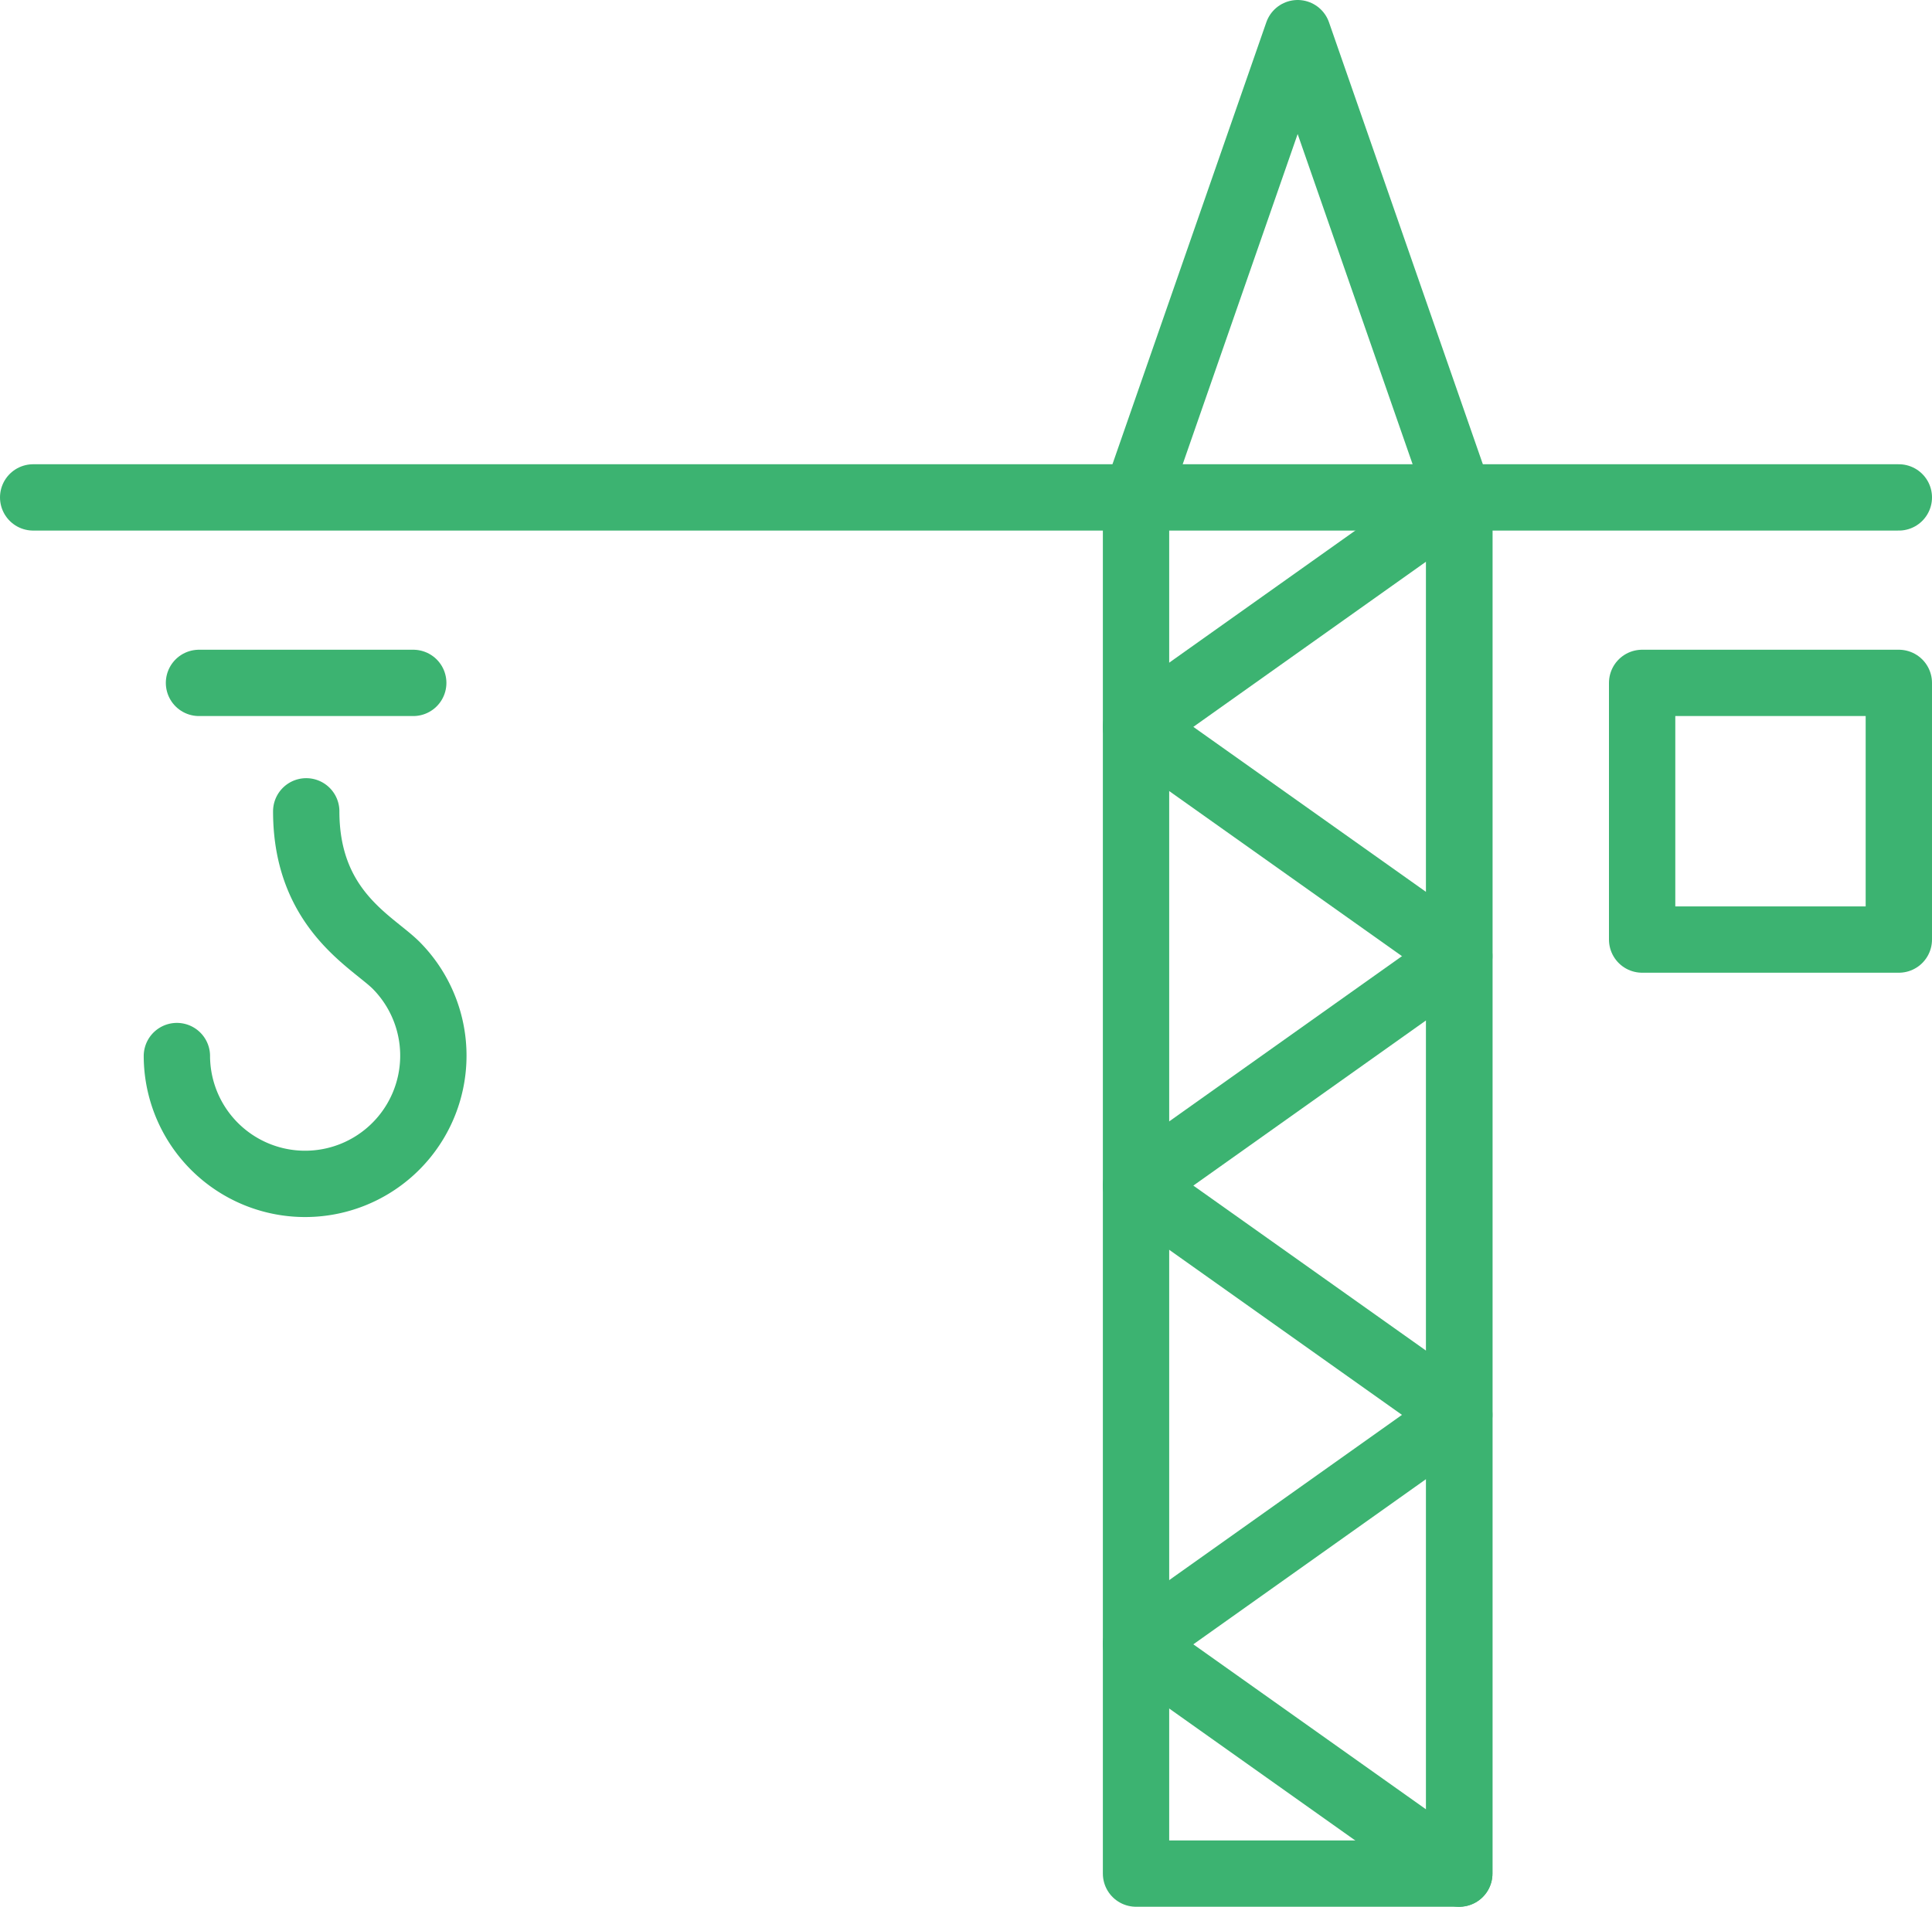 <svg xmlns="http://www.w3.org/2000/svg" viewBox="0 0 87.38 86.25"><defs><style>.cls-1{fill:none;stroke:#3cb371;stroke-linecap:round;stroke-linejoin:round;stroke-width:3px;}</style></defs><title>Ресурс 1</title><g id="Слой_2" data-name="Слой 2"><g id="Layer_1" data-name="Layer 1"><polygon class="cls-1" points="66 22.5 58.69 1.5 51.38 22.5 51.38 84.75 66 84.75 66 22.5"/><line class="cls-1" x1="85.88" y1="22.5" x2="1.5" y2="22.5"/><line class="cls-1" x1="18.69" y1="30.89" x2="9" y2="30.89"/><rect class="cls-1" x="74.27" y="30.89" width="11.61" height="11.61"/><polygon class="cls-1" points="66 64 66 84.75 51.38 74.38 66 64"/><polygon class="cls-1" points="66 43.25 66 64 51.38 53.63 66 43.25"/><polygon class="cls-1" points="66 22.5 66 43.25 51.38 32.88 66 22.5"/><path class="cls-1" d="M13.85,36.7c0,4.5,3.05,5.92,4.1,7A5.8,5.8,0,1,1,8,47.77"/></g></g></svg>